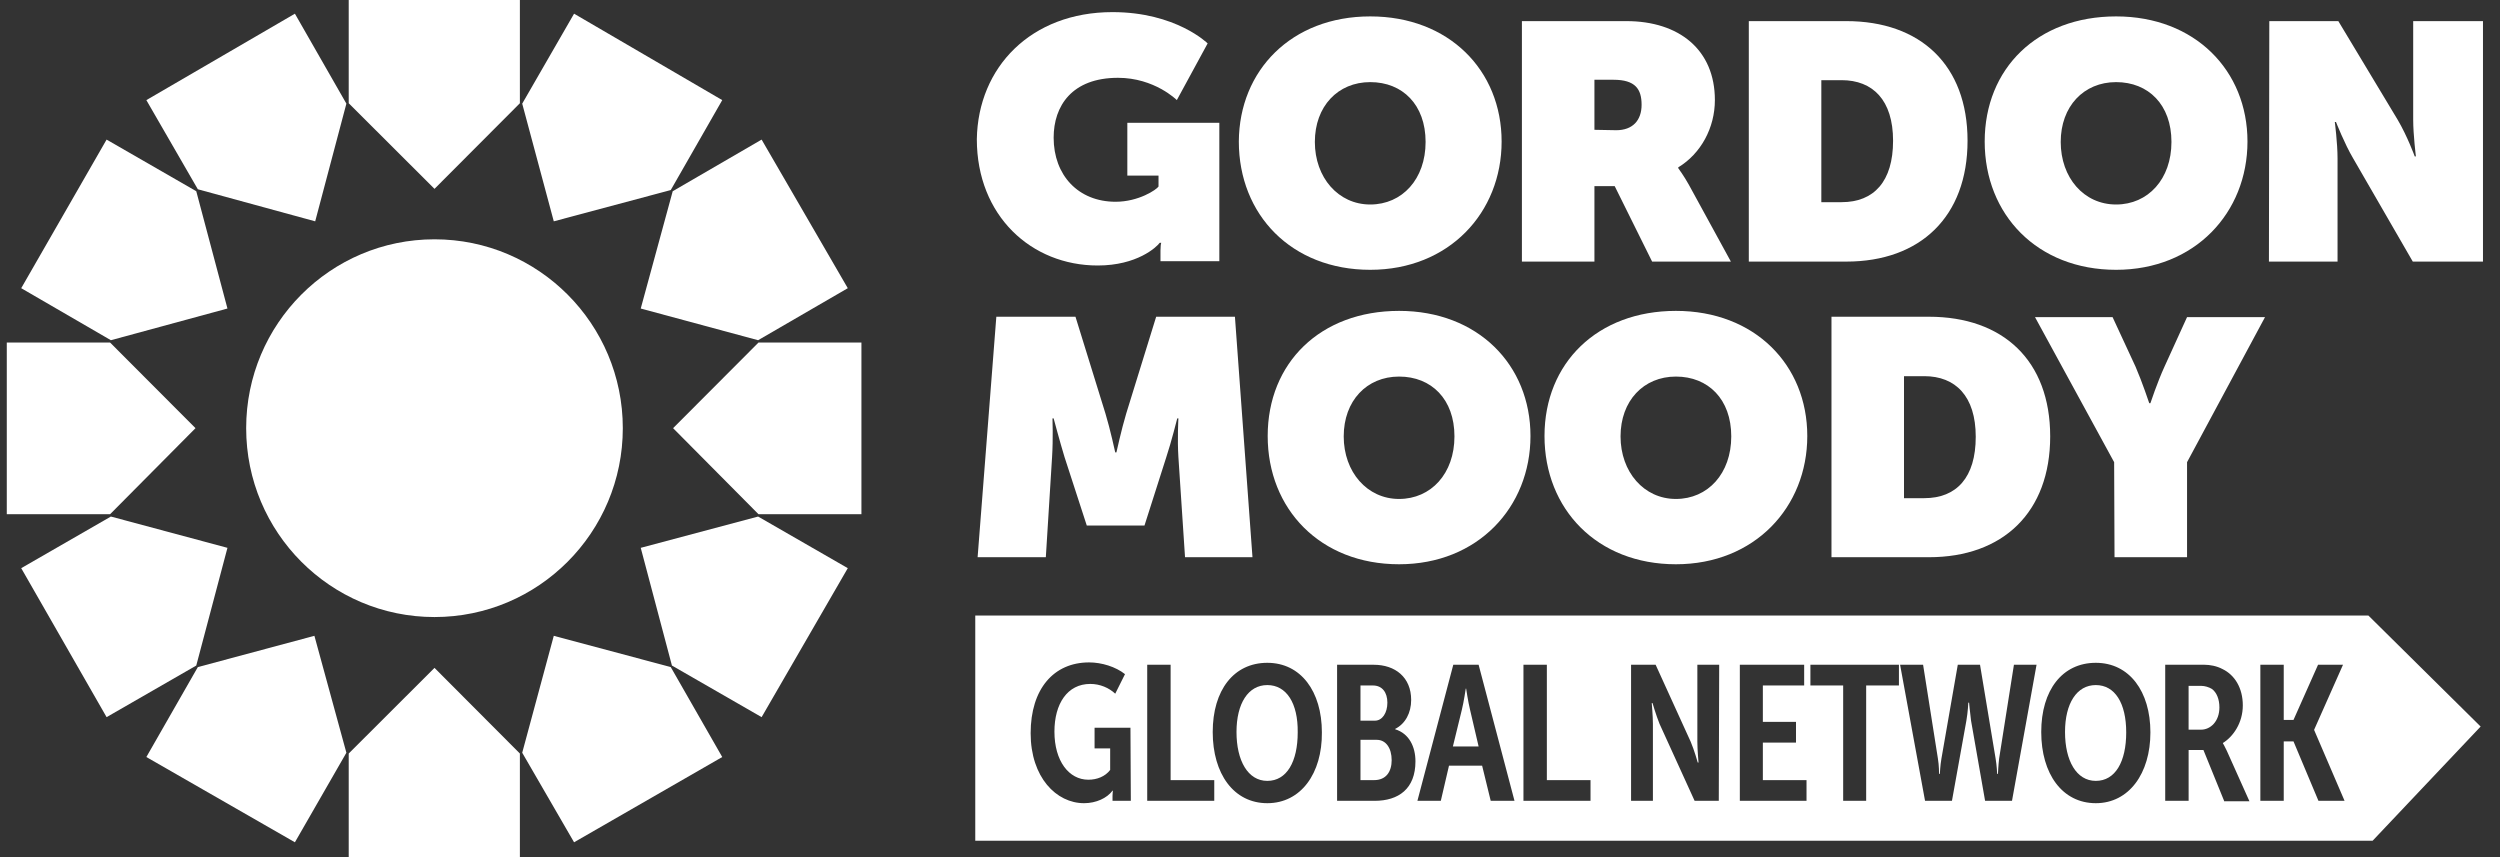 <svg width="105" height="36" viewBox="0 0 105 36" fill="none" xmlns="http://www.w3.org/2000/svg">
<rect x="0" y="0" width="105" height="36" fill="#333333" stroke="none"/>
<path d="M18.249 25.916C22.617 25.916 26.158 22.364 26.158 17.983C26.158 13.602 22.617 10.051 18.249 10.051C13.88 10.051 10.339 13.602 10.339 17.983C10.339 22.364 13.88 25.916 18.249 25.916Z" fill="white"/>
<path d="M18.249 7.932L21.835 4.336V0H14.646V4.336L18.249 7.932Z" fill="white"/>
<path d="M13.238 9.296L14.548 4.353L12.386 0.575L6.147 4.205L8.309 7.949L13.238 9.296Z" fill="white"/>
<path d="M9.553 12.958L8.243 8.031L4.477 5.863L0.891 12.104L4.657 14.289L9.553 12.958Z" fill="white"/>
<path d="M8.211 17.983L4.624 14.387H0.285V21.597H4.624L8.211 17.983Z" fill="white"/>
<path d="M9.553 23.009L4.657 21.695L0.891 23.863L4.477 30.12L8.243 27.953L9.553 23.009Z" fill="white"/>
<path d="M13.205 26.704L8.309 28.018L6.147 31.795L12.386 35.376L14.548 31.615L13.205 26.704Z" fill="white"/>
<path d="M18.249 28.051L14.646 31.648V36H21.835V31.648L18.249 28.051Z" fill="white"/>
<path d="M23.259 26.704L21.933 31.615L24.111 35.376L30.334 31.795L28.172 28.018L23.259 26.704Z" fill="white"/>
<path d="M26.911 23.009L28.221 27.953L31.988 30.12L35.607 23.863L31.84 21.695L26.911 23.009Z" fill="white"/>
<path d="M28.27 17.983L31.857 21.597H36.18V14.387H31.857L28.27 17.983Z" fill="white"/>
<path d="M26.911 12.958L31.84 14.289L35.607 12.104L31.988 5.863L28.254 8.031L26.911 12.958Z" fill="white"/>
<path d="M23.259 9.296L28.172 7.982L30.334 4.205L24.111 0.575L21.933 4.353L23.259 9.296Z" fill="white"/>
<path d="M46.725 0.509C49.395 0.509 50.721 1.823 50.721 1.823L49.427 4.204C49.427 4.204 48.494 3.268 46.955 3.268C45.022 3.268 44.253 4.45 44.253 5.781C44.253 7.357 45.285 8.474 46.856 8.474C47.823 8.474 48.576 7.965 48.658 7.834V7.374H47.348V5.157H51.212V10.97H48.74V10.527C48.74 10.363 48.756 10.231 48.772 10.199H48.707C48.576 10.379 47.757 11.151 46.103 11.151C43.319 11.151 41.027 9.065 41.027 5.846C41.076 2.824 43.303 0.509 46.725 0.509Z" fill="white"/>
<path d="M63.936 0.887H68.308C70.519 0.887 72.025 2.086 72.025 4.204C72.025 5.37 71.436 6.454 70.486 7.029V7.062C70.519 7.111 70.716 7.374 70.928 7.752L72.697 10.987H69.389L67.817 7.817H66.966V10.987H63.92V0.887H63.936ZM67.882 5.469C68.57 5.469 68.947 5.058 68.947 4.401C68.947 3.744 68.685 3.35 67.768 3.35H66.966V5.452L67.882 5.469Z" fill="white"/>
<path d="M73.45 0.887H77.544C80.655 0.887 82.637 2.726 82.637 5.912C82.637 9.098 80.655 10.987 77.544 10.987H73.45V0.887ZM77.347 8.491C78.707 8.491 79.509 7.62 79.509 5.912C79.509 4.204 78.658 3.367 77.347 3.367H76.496V8.491H77.347Z" fill="white"/>
<path d="M95.311 0.887H98.21L100.699 5.025C101.108 5.715 101.419 6.569 101.419 6.569H101.468C101.468 6.569 101.354 5.666 101.354 5.025V0.887H104.285V10.987H101.337L98.832 6.651C98.472 6.044 98.112 5.124 98.112 5.124H98.062C98.062 5.124 98.177 6.011 98.177 6.651V10.987H95.295L95.311 0.887Z" fill="white"/>
<path d="M41.846 13.303H45.17L46.431 17.376C46.627 18.016 46.84 19.002 46.84 19.002H46.889C46.889 19.002 47.102 18.033 47.299 17.376L48.559 13.303H51.867L52.604 23.403H49.771L49.493 19.199C49.444 18.443 49.493 17.573 49.493 17.573H49.444C49.444 17.573 49.198 18.558 48.985 19.199L48.068 22.073H45.645L44.711 19.199C44.515 18.558 44.253 17.573 44.253 17.573H44.204C44.204 17.573 44.236 18.427 44.187 19.199L43.925 23.403H41.06L41.846 13.303Z" fill="white"/>
<path d="M58.761 13.057C62.069 13.057 64.28 15.323 64.28 18.312C64.28 21.301 62.069 23.699 58.761 23.699C55.454 23.699 53.243 21.383 53.243 18.312C53.243 15.241 55.454 13.057 58.761 13.057ZM58.761 20.956C60.104 20.956 61.087 19.889 61.087 18.328C61.087 16.768 60.121 15.816 58.761 15.816C57.402 15.816 56.436 16.834 56.436 18.328C56.436 19.823 57.419 20.956 58.761 20.956Z" fill="white"/>
<path d="M57.55 0.689C60.857 0.689 63.068 2.956 63.068 5.945C63.068 8.934 60.857 11.332 57.55 11.332C54.242 11.332 52.031 9.016 52.031 5.945C52.047 2.956 54.242 0.689 57.55 0.689ZM57.55 8.589C58.892 8.589 59.875 7.522 59.875 5.961C59.875 4.401 58.909 3.449 57.55 3.449C56.19 3.449 55.224 4.467 55.224 5.961C55.224 7.456 56.207 8.589 57.55 8.589Z" fill="white"/>
<path d="M88.876 0.689C92.183 0.689 94.394 2.956 94.394 5.945C94.394 8.934 92.183 11.332 88.876 11.332C85.568 11.332 83.357 9.016 83.357 5.945C83.357 2.874 85.568 0.689 88.876 0.689ZM88.876 8.589C90.219 8.589 91.201 7.522 91.201 5.961C91.201 4.401 90.235 3.449 88.876 3.449C87.516 3.449 86.55 4.467 86.55 5.961C86.55 7.456 87.516 8.589 88.876 8.589Z" fill="white"/>
<path d="M70.388 13.057C73.696 13.057 75.906 15.323 75.906 18.312C75.906 21.301 73.696 23.699 70.388 23.699C67.08 23.699 64.869 21.383 64.869 18.312C64.869 15.241 67.096 13.057 70.388 13.057ZM70.388 20.956C71.731 20.956 72.713 19.889 72.713 18.328C72.713 16.768 71.747 15.816 70.388 15.816C69.029 15.816 68.063 16.834 68.063 18.328C68.063 19.823 69.045 20.956 70.388 20.956Z" fill="white"/>
<path d="M76.922 13.303H81.016C84.127 13.303 86.108 15.142 86.108 18.328C86.108 21.514 84.127 23.403 81.016 23.403H76.922V13.303ZM80.819 20.923C82.178 20.923 82.981 20.053 82.981 18.345C82.981 16.637 82.129 15.799 80.819 15.799H79.968V20.923H80.819Z" fill="white"/>
<path d="M88.794 19.412L85.47 13.319H88.728L89.695 15.405C89.973 16.046 90.268 16.933 90.268 16.933H90.317C90.317 16.933 90.612 16.046 90.906 15.405L91.856 13.319H95.131L91.856 19.412V23.403H88.81L88.794 19.412Z" fill="white"/>
<path d="M58.27 29.513C58.27 29.086 58.057 28.79 57.664 28.79H57.14V30.268H57.746C58.057 30.268 58.27 29.94 58.27 29.513Z" fill="white"/>
<path d="M57.828 31.073H57.14V32.765H57.713C58.221 32.765 58.45 32.404 58.45 31.927C58.45 31.418 58.205 31.073 57.828 31.073Z" fill="white"/>
<path d="M61.578 28.922H61.562C61.562 28.922 61.48 29.48 61.398 29.809L61.021 31.352H62.102L61.742 29.809C61.66 29.48 61.578 28.922 61.578 28.922Z" fill="white"/>
<path d="M53.227 28.773C52.424 28.773 51.933 29.545 51.933 30.744C51.933 31.943 52.408 32.797 53.227 32.797C54.045 32.797 54.504 31.992 54.504 30.761C54.52 29.529 54.029 28.773 53.227 28.773Z" fill="white"/>
<path d="M88.024 28.773C87.222 28.773 86.731 29.545 86.731 30.744C86.731 31.943 87.205 32.797 88.024 32.797C88.843 32.797 89.301 31.992 89.301 30.761C89.301 29.529 88.826 28.773 88.024 28.773Z" fill="white"/>
<path d="M99.471 25.851H40.961V35.31H99.651L104.187 30.515L99.471 25.851ZM47.495 33.635H46.726V33.422C46.726 33.323 46.742 33.208 46.742 33.208H46.726C46.496 33.52 46.038 33.734 45.53 33.734C44.367 33.734 43.287 32.65 43.287 30.794C43.287 28.938 44.253 27.821 45.743 27.821C46.267 27.821 46.857 28.002 47.25 28.314L46.84 29.135C46.578 28.889 46.202 28.725 45.792 28.725C44.826 28.725 44.286 29.562 44.286 30.728C44.286 31.96 44.892 32.748 45.71 32.748C46.071 32.748 46.414 32.617 46.627 32.338V31.434H45.972V30.564H47.479L47.495 33.635ZM50.999 33.635H48.183V27.92H49.166V32.765H50.999V33.635ZM53.227 33.734C51.818 33.734 50.934 32.502 50.934 30.745C50.934 28.987 51.818 27.838 53.227 27.838C54.635 27.838 55.519 29.037 55.519 30.761C55.535 32.486 54.635 33.734 53.227 33.734ZM57.73 33.635H56.158V27.92H57.697C58.598 27.92 59.269 28.445 59.269 29.398C59.269 29.94 59.023 30.4 58.598 30.613V30.63C59.187 30.81 59.449 31.369 59.449 31.977C59.449 33.126 58.745 33.635 57.73 33.635ZM62.61 33.635L62.249 32.157H60.858L60.514 33.635H59.531L61.038 27.92H62.102L63.609 33.635H62.61ZM66.802 33.635H63.985V27.92H64.968V32.765H66.802V33.635ZM72.189 33.635H71.174L69.7 30.4C69.553 30.038 69.406 29.529 69.406 29.529H69.373C69.373 29.529 69.422 30.071 69.422 30.4V33.635H68.505V27.92H69.537L71.01 31.155C71.158 31.5 71.305 32.026 71.305 32.026H71.338C71.338 32.026 71.289 31.484 71.289 31.155V27.92H72.206L72.189 33.635ZM75.874 33.635H73.073V27.92H75.775V28.79H74.04V30.318H75.432V31.188H74.04V32.765H75.874V33.635ZM79.755 28.79H78.379V33.635H77.413V28.79H76.037V27.92H79.755V28.79ZM84.504 33.635H83.374L82.784 30.268C82.735 29.891 82.702 29.513 82.702 29.513H82.669C82.669 29.513 82.653 29.891 82.588 30.268L81.982 33.635H80.852L79.804 27.92H80.77L81.392 31.861C81.441 32.141 81.441 32.502 81.441 32.502H81.474C81.474 32.502 81.49 32.141 81.54 31.861L82.227 27.92H83.161L83.816 31.861C83.865 32.141 83.881 32.502 83.881 32.502H83.914C83.914 32.502 83.93 32.141 83.963 31.861L84.585 27.92H85.535L84.504 33.635ZM88.024 33.734C86.616 33.734 85.732 32.502 85.732 30.745C85.732 28.987 86.616 27.838 88.024 27.838C89.433 27.838 90.317 29.037 90.317 30.761C90.317 32.486 89.416 33.734 88.024 33.734ZM93.412 33.635L92.544 31.5H91.922V33.635H90.939V27.92H92.593C92.806 27.92 93.101 27.969 93.346 28.101C93.854 28.347 94.198 28.889 94.198 29.628C94.198 30.367 93.788 30.942 93.363 31.205V31.221C93.363 31.221 93.428 31.32 93.526 31.533L94.476 33.652H93.412V33.635ZM97.375 33.635L96.327 31.139H95.917V33.635H94.935V27.92H95.917V30.236H96.327L97.358 27.92H98.406L97.195 30.646V30.663L98.472 33.635H97.375Z" fill="white"/>
<path d="M92.904 28.938C92.773 28.856 92.593 28.807 92.462 28.807H91.921V30.646H92.445C92.838 30.646 93.215 30.301 93.215 29.71C93.215 29.365 93.1 29.086 92.904 28.938Z" fill="white"/>
</svg>

